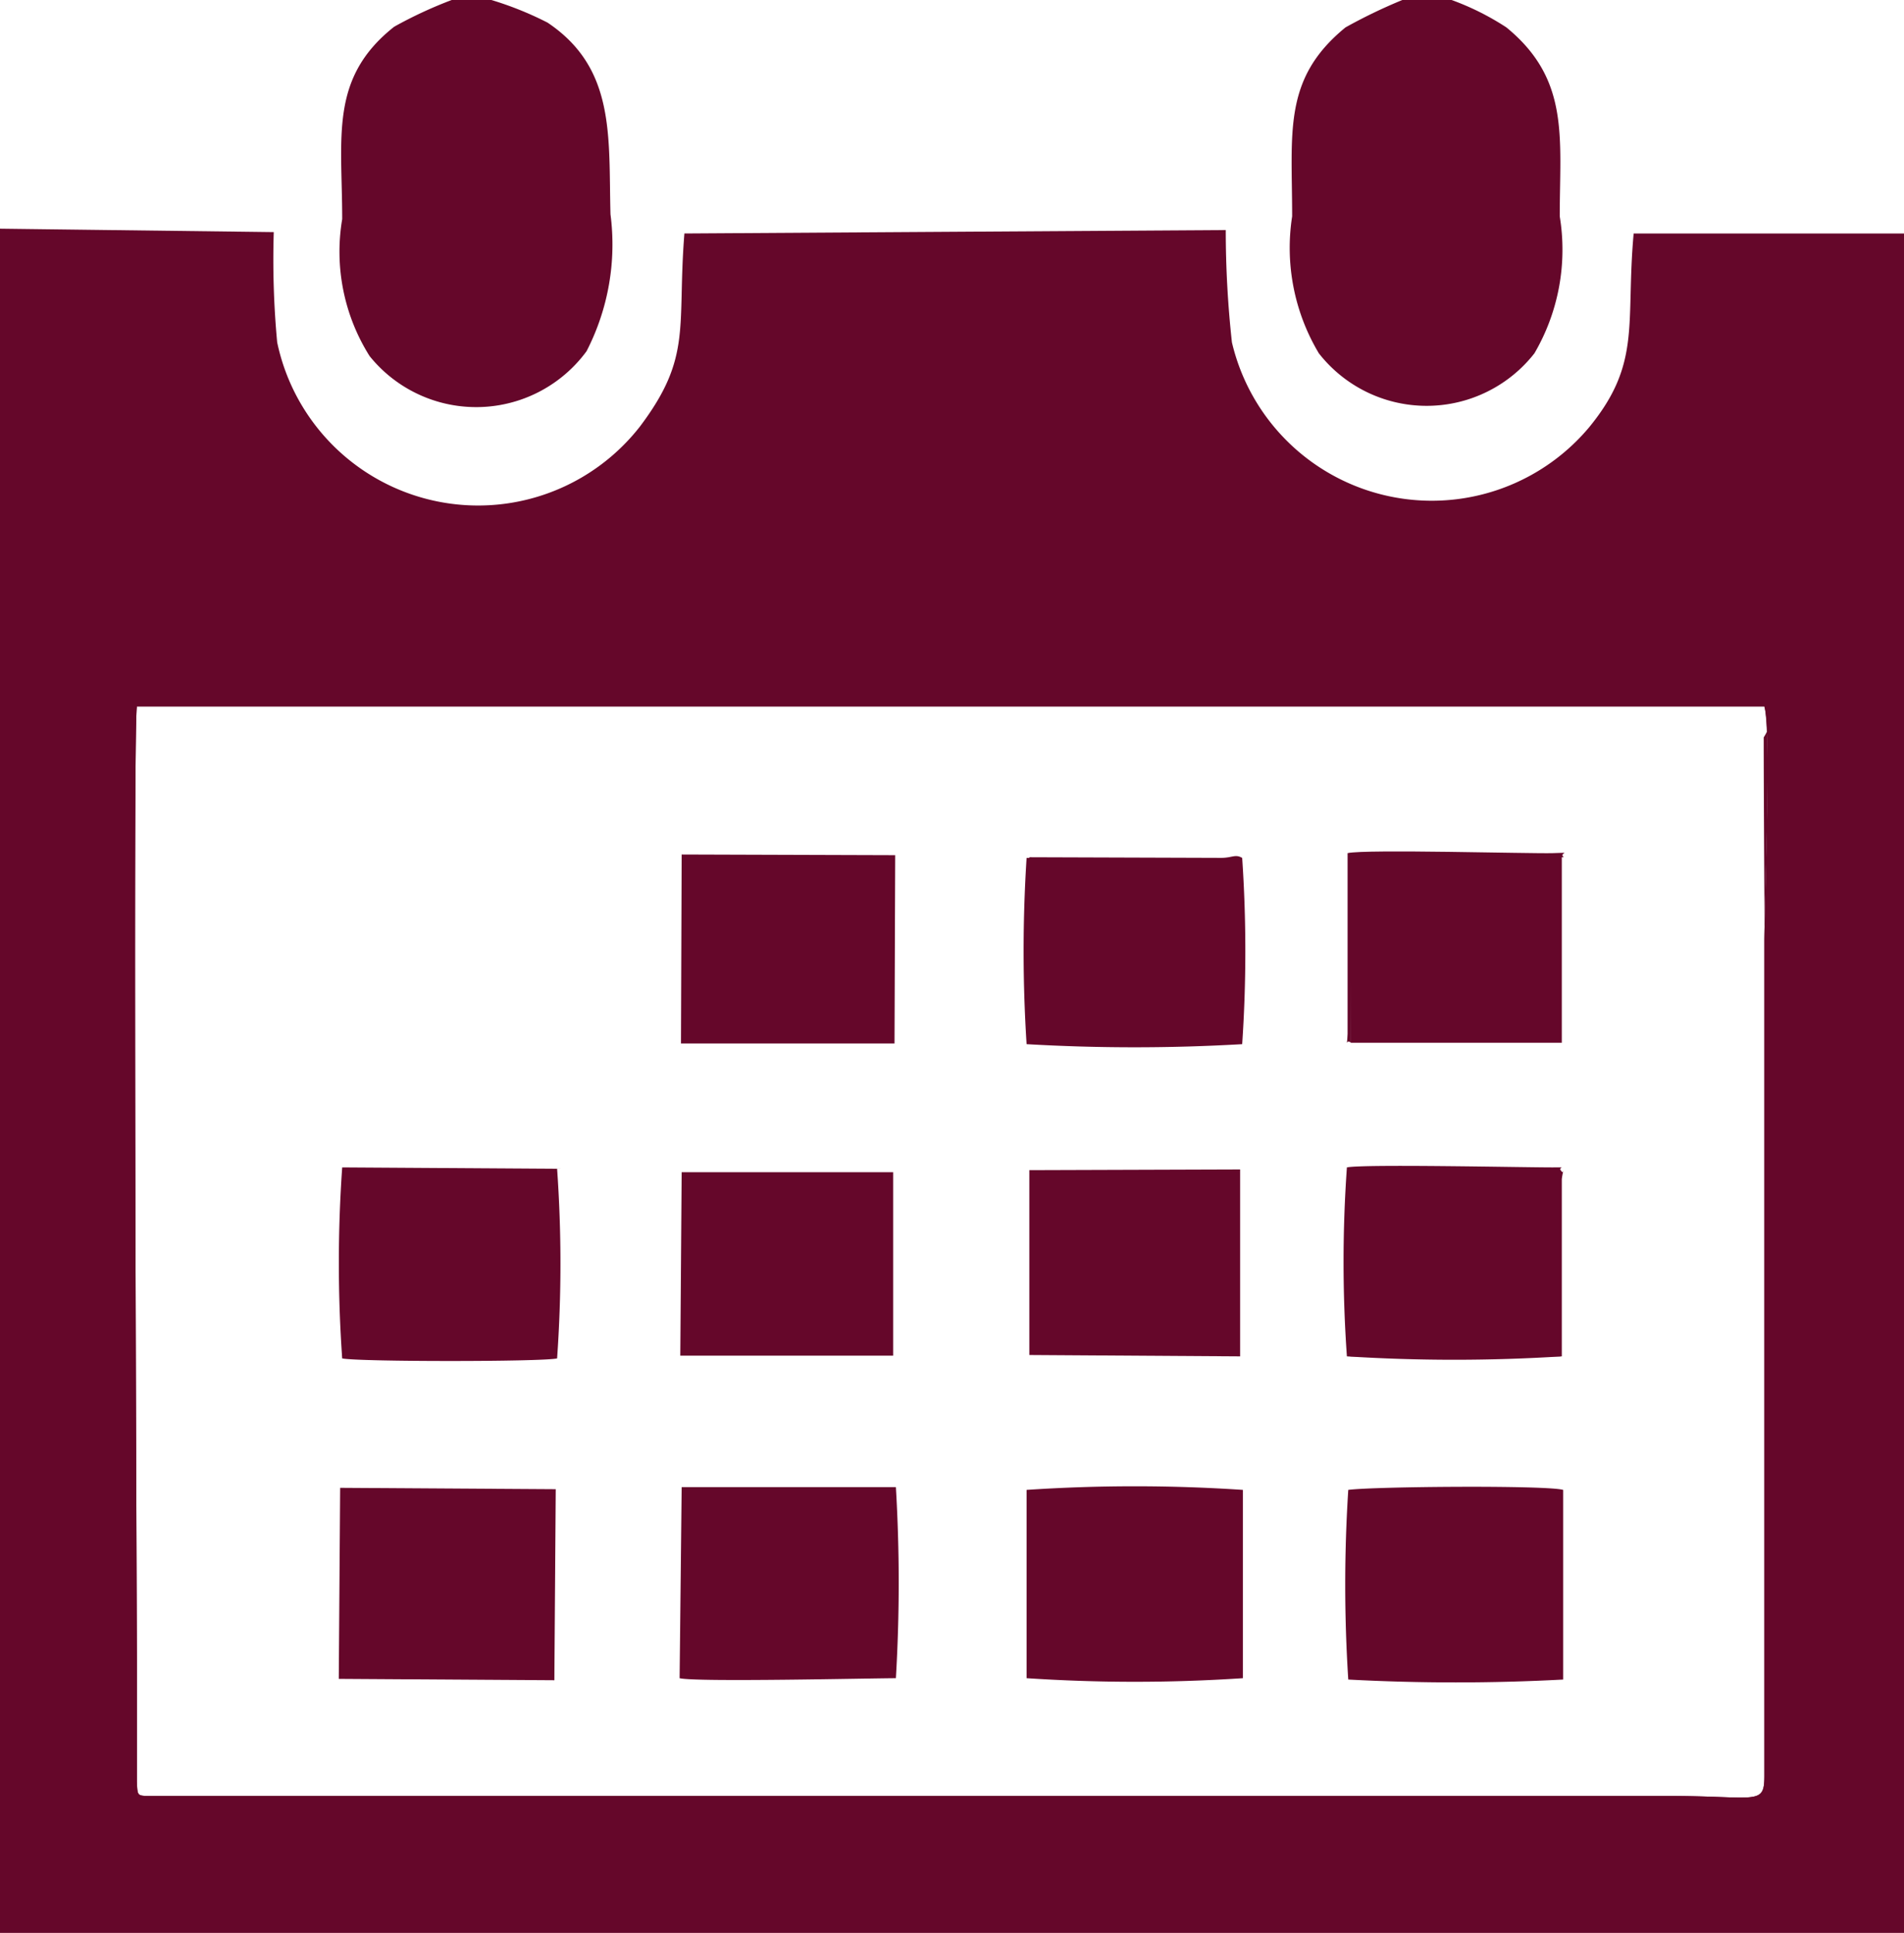 <svg xmlns="http://www.w3.org/2000/svg" viewBox="0 0 27.82 28.23"><defs><style>.cls-1,.cls-2{fill:#65072a;}.cls-1{fill-rule:evenodd;}</style></defs><g id="Layer_2" data-name="Layer 2"><g id="Layer_1-2" data-name="Layer 1"><path class="cls-1" d="M0,28.23H27.82V3.41l-3.95,0c-.12,1.32.12,1.89-.65,2.83A3,3,0,0,1,18,5a15,15,0,0,1-.09-1.64L10,3.41c-.11,1.37.12,1.8-.65,2.82A3,3,0,0,1,4.05,5,13,13,0,0,1,4,3.39L0,3.34V28.23ZM25.78,10.32c.1.34,0,2.85,0,3.43v3.48c0,2.85,0,5.87,0,8.7,0,.45-.1.3-1.42.3H2.2c-.2,0-.19,0-.2-.21,0-.58,0-1.19,0-1.77S1.94,10.67,2,10.32Z"/><path class="cls-1" d="M21.21,0h-.72a7.78,7.78,0,0,0-.83.4c-.92.75-.78,1.53-.78,2.76a3,3,0,0,0,.39,2,2,2,0,0,0,3.15,0,3,3,0,0,0,.37-2c0-1.15.15-2-.78-2.76A3.88,3.88,0,0,0,21.21,0Z"/><path class="cls-1" d="M7.18,0H6.6a6.31,6.31,0,0,0-.84.39C4.81,1.14,5,2,5,3.2a2.86,2.86,0,0,0,.4,2,2,2,0,0,0,3.17-.07,3.4,3.4,0,0,0,.35-2C8.89,2,9,1,8,.33A4.93,4.93,0,0,0,7.18,0Z"/><path class="cls-1" d="M22.81,17.1c-.06-.06.12-.05-.13-.05-.44,0-2.76-.05-3,0a19.56,19.56,0,0,0,0,2.76,25,25,0,0,0,3.14,0l0-2.59C22.85,17,22.86,17.17,22.81,17.1Z"/><path class="cls-1" d="M5,19.84c.25.05,2.91.05,3.14,0a19.65,19.65,0,0,0,0-2.77L5,17.05A19.9,19.9,0,0,0,5,19.84Z"/><path class="cls-1" d="M19.7,24.53a29.51,29.51,0,0,0,3.14,0V21.76c-.24-.07-2.77-.05-3.14,0A21.62,21.62,0,0,0,19.7,24.53Z"/><path class="cls-1" d="M9.93,24.51c.23.06,2.82,0,3.16,0a23.57,23.57,0,0,0,0-2.79c-.35,0-2.92,0-3.13,0Z"/><path class="cls-1" d="M15,24.51a23.8,23.8,0,0,0,3.16,0V21.76a23.8,23.8,0,0,0-3.16,0Z"/><path class="cls-1" d="M15,15.25a27.18,27.18,0,0,0,3.15,0,20.17,20.17,0,0,0,0-2.72c-.1-.06-.15,0-.31,0H15A21.27,21.27,0,0,0,15,15.25Z"/><polygon class="cls-1" points="4.95 24.52 8.1 24.54 8.12 21.75 4.97 21.73 4.95 24.52"/><polygon class="cls-1" points="9.95 15.24 13.07 15.24 13.08 12.49 9.96 12.48 9.95 15.24"/><path class="cls-1" d="M19.74,15.23h3.08l0-2.74c-.47,0-2.82-.06-3.11,0Z"/><polygon class="cls-1" points="18.12 17.08 15.04 17.09 15.04 19.79 18.12 19.81 18.12 17.08"/><polygon class="cls-1" points="9.94 19.8 12.99 19.8 13.05 19.8 13.05 17.12 9.96 17.12 9.94 19.8"/><polygon class="cls-1" points="5 17.27 5 19.81 8.08 19.81 8.07 17.11 5 17.11 5 17.27"/><polygon class="cls-1" points="22.81 17.1 19.73 17.11 19.73 19.81 22.8 19.81 22.81 17.1"/><polygon class="cls-1" points="5.01 24.49 8.06 24.49 8.07 21.78 5.01 21.78 5.01 24.49"/><polygon class="cls-1" points="9.98 24.49 13.04 24.49 13.05 21.78 9.98 21.79 9.98 24.49"/><polygon class="cls-1" points="15.05 24.48 18.1 24.5 18.11 21.79 15.05 21.78 15.05 24.48"/><rect class="cls-2" x="19.74" y="21.79" width="3.05" height="2.71"/><polygon class="cls-1" points="15.04 15.21 18.08 15.21 18.08 12.53 15.04 12.52 15.04 15.21"/><path class="cls-1" d="M25.78,10.32c.11.34,0,2.85,0,3.43v3.48c0,2.85,0,5.87,0,8.7,0,.45-.1.3-1.42.3H2.2c-.2,0-.19,0-.2-.21,0-.58,0-1.19,0-1.77S1.94,10.67,2,10.32c-.16,0-.1.57-.1.91,0,2.35,0,14.91,0,15a4.86,4.86,0,0,0,1.45.06c3.47,0,22.3.07,22.42-.05s0-12.91,0-15.47C25.89,10.58,25.94,10.38,25.78,10.32Z"/><path class="cls-1" d="M19.74,15.23V12.52c.29-.08,2.64,0,3.11,0-.09-.07.16-.07-.16-.06s-2.74-.06-3,0l0,2.64C19.68,15.34,19.66,15.16,19.74,15.23Z"/></g></g></svg>